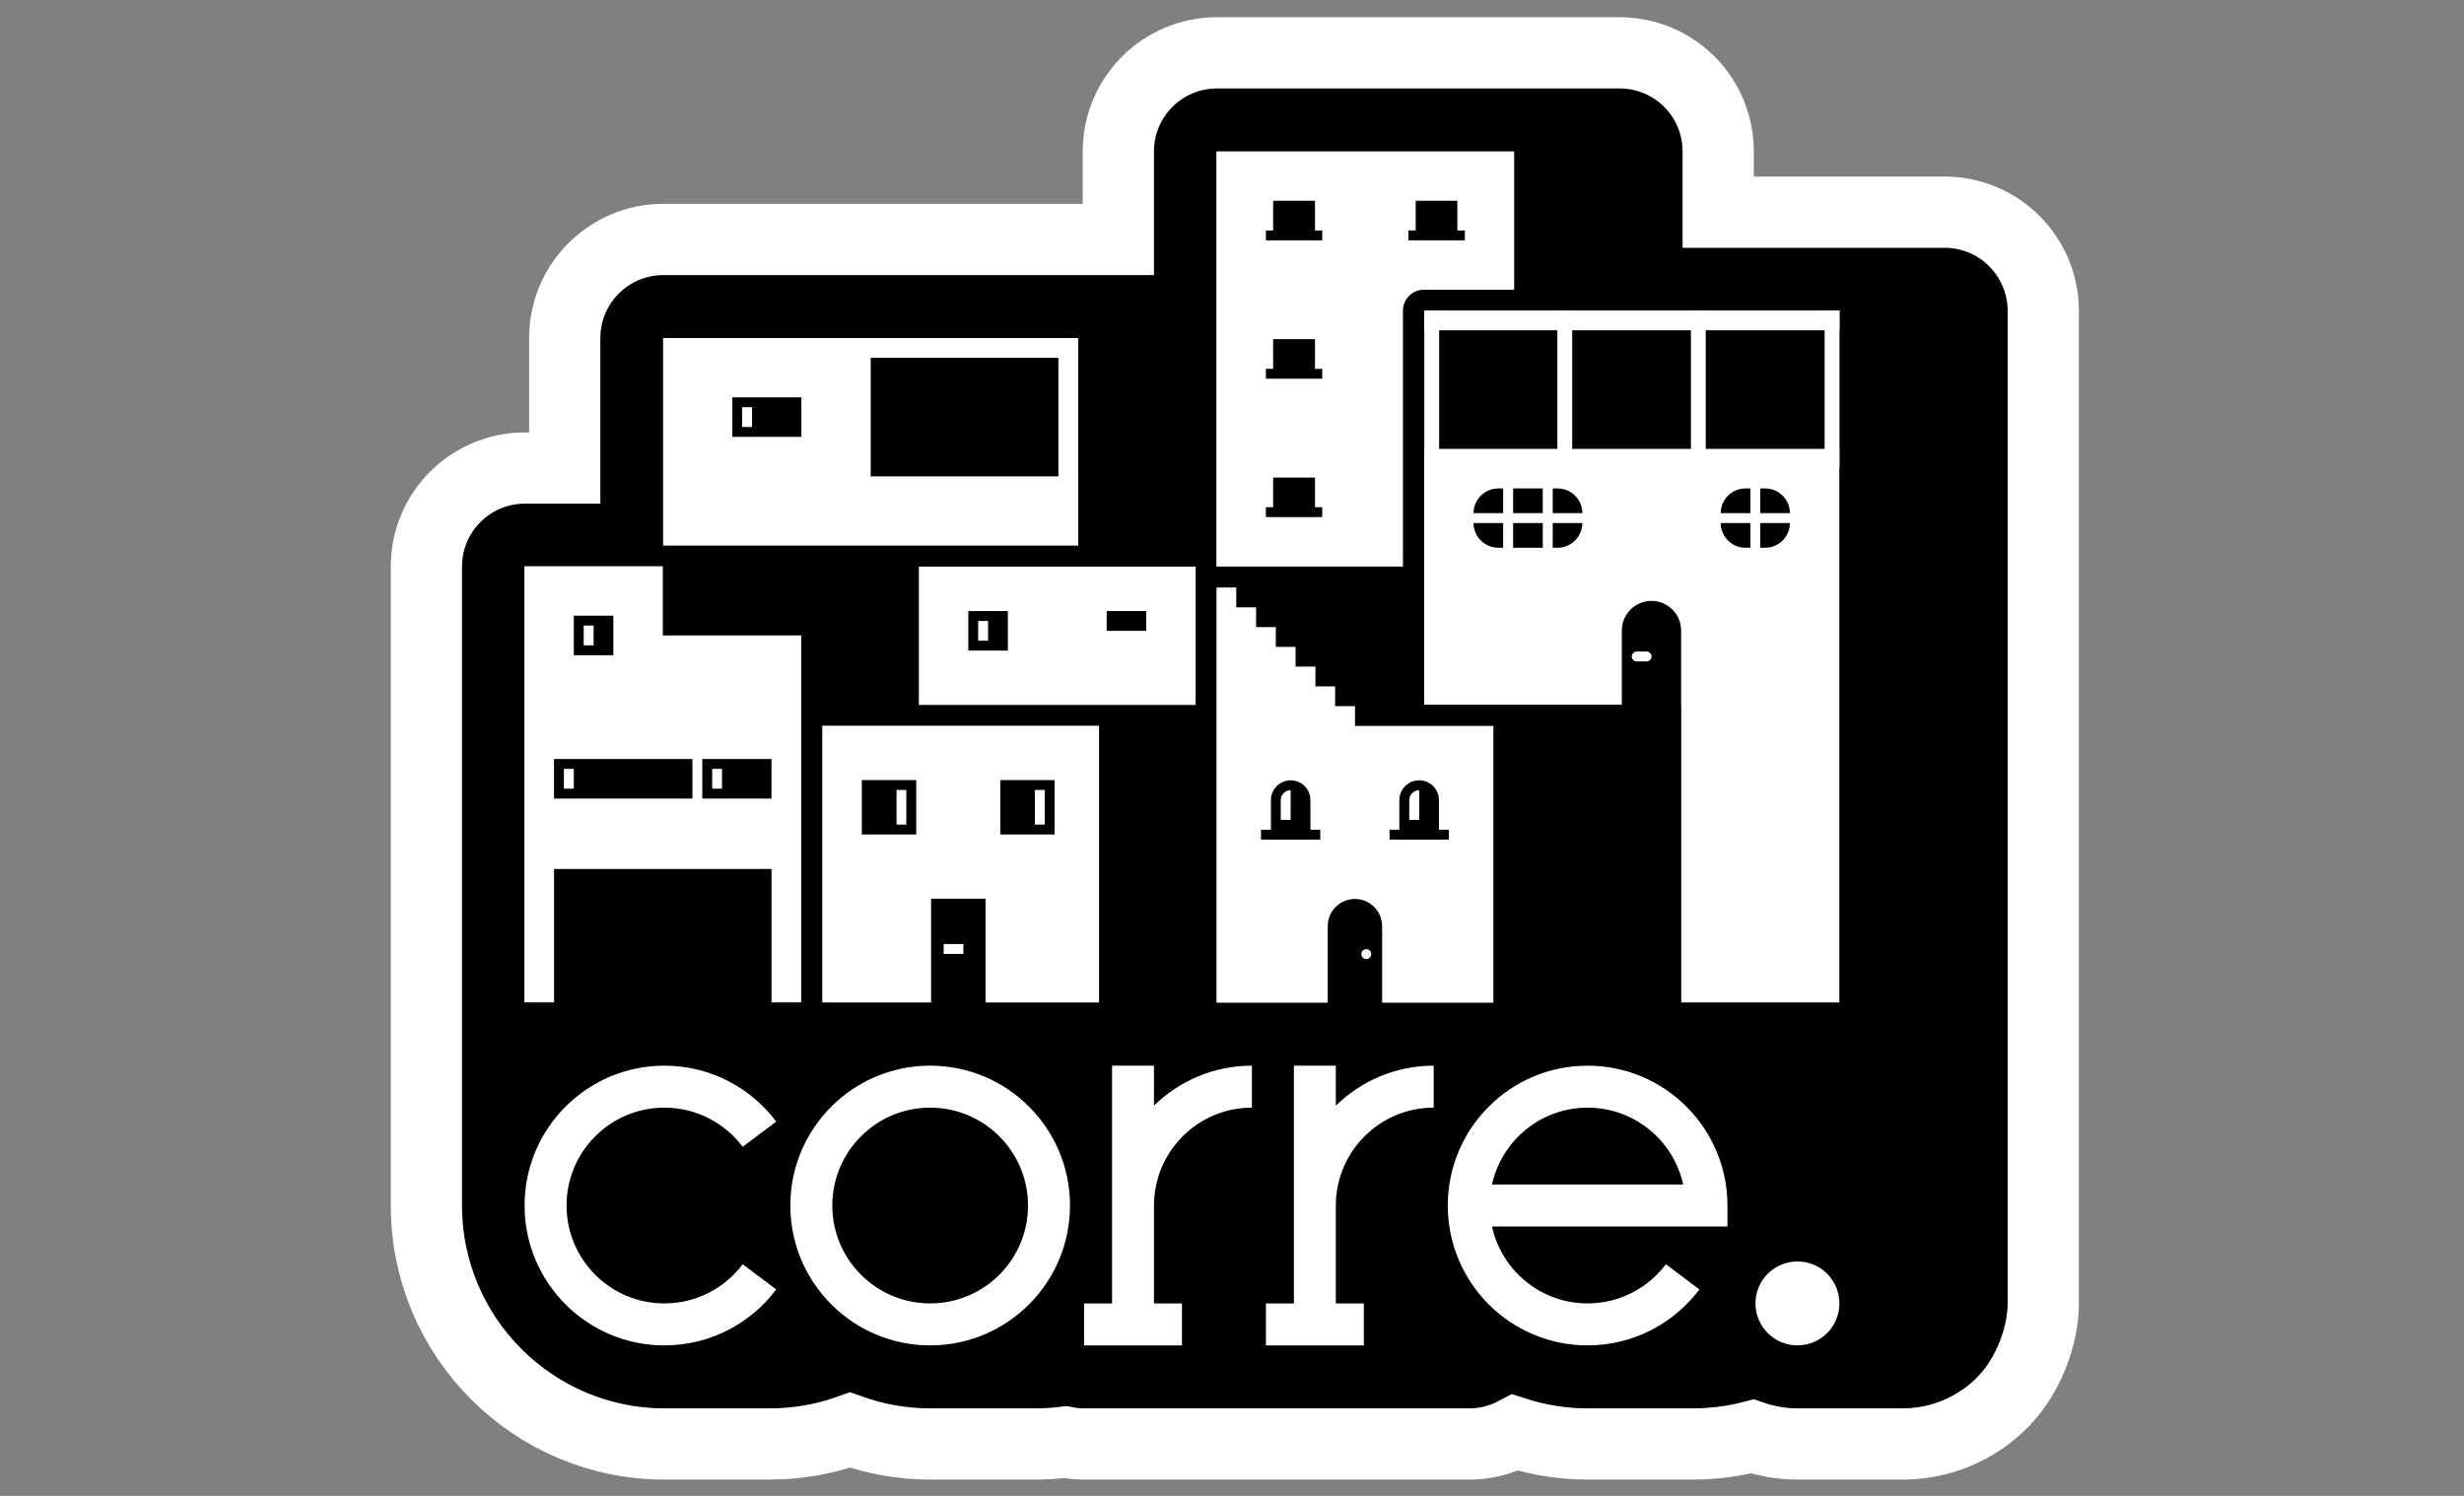 <svg width="56" height="34" viewBox="0 0 56 34" fill="none" xmlns="http://www.w3.org/2000/svg">
<rect x="0" y="0" width="56" height="34" fill="#808080" stroke="none"/>
<path d="M45.501 31.886L45.502 31.884C46.11 31.275 46.438 30.349 46.438 29.626V7.063C46.438 6.467 46.198 5.898 45.782 5.481C45.362 5.059 44.79 4.823 44.198 4.823H39.05V3.441C39.05 2.205 38.049 1.201 36.81 1.201H27.657C26.422 1.201 25.417 2.204 25.417 3.441V5.443H15.075C13.84 5.443 12.835 6.445 12.835 7.682V10.638H11.931C10.691 10.638 9.691 11.642 9.691 12.878V27.402C9.691 30.392 12.116 32.821 15.106 32.821H17.491C18.133 32.821 18.748 32.709 19.319 32.504C19.892 32.709 20.506 32.821 21.147 32.821H23.531C23.76 32.821 23.988 32.806 24.212 32.778C24.351 32.806 24.496 32.821 24.647 32.821H33.389C33.767 32.821 34.122 32.727 34.434 32.562C34.957 32.73 35.512 32.821 36.088 32.821H38.472C38.939 32.821 39.394 32.761 39.827 32.649C40.156 32.762 40.504 32.821 40.86 32.821H43.244C44.093 32.821 44.902 32.483 45.501 31.886Z" fill="black" stroke="white" stroke-width="1.619"/>
<path fill-rule="evenodd" clip-rule="evenodd" d="M40.851 28.672C40.598 28.672 40.356 28.772 40.176 28.951C39.998 29.13 39.897 29.372 39.897 29.625V29.626C39.897 29.879 39.998 30.122 40.176 30.3C40.356 30.479 40.598 30.58 40.851 30.58C41.104 30.58 41.347 30.479 41.526 30.3C41.704 30.122 41.805 29.879 41.805 29.626V29.625C41.805 29.372 41.704 29.13 41.526 28.951C41.347 28.772 41.104 28.672 40.851 28.672ZM21.14 24.222C19.386 24.222 17.962 25.646 17.962 27.401C17.962 29.155 19.386 30.58 21.14 30.58C22.894 30.58 24.318 29.155 24.318 27.401C24.318 25.646 22.894 24.222 21.14 24.222ZM26.227 29.626H26.863V30.58H24.638V29.626H25.274V24.222H26.227V25.131C26.801 24.569 27.586 24.222 28.452 24.222V25.176C27.224 25.176 26.227 26.173 26.227 27.401V29.626ZM30.36 25.131C30.934 24.569 31.719 24.222 32.584 24.222V25.176C31.357 25.176 30.36 26.173 30.36 27.401V29.626H30.996V30.58H28.771V29.626H29.407V24.222H30.36V25.131ZM17.642 29.308C17.062 30.08 16.139 30.58 15.1 30.58C13.346 30.58 11.922 29.155 11.922 27.401C11.922 25.646 13.346 24.222 15.1 24.222C16.139 24.222 17.062 24.721 17.642 25.493L16.879 26.066C16.473 25.525 15.827 25.176 15.1 25.176C13.873 25.176 12.876 26.173 12.876 27.401C12.876 28.629 13.873 29.626 15.1 29.626C15.827 29.626 16.473 29.276 16.879 28.736L17.642 29.308ZM33.909 27.878C34.127 28.877 35.018 29.626 36.081 29.626C36.809 29.626 37.455 29.276 37.861 28.735L38.623 29.308C38.043 30.08 37.12 30.58 36.081 30.58C34.328 30.58 32.904 29.155 32.904 27.401C32.904 25.646 34.328 24.222 36.081 24.222C37.836 24.222 39.26 25.646 39.26 27.401H39.258L39.26 27.402V27.878H33.909ZM21.14 25.176C22.368 25.176 23.364 26.173 23.364 27.401C23.364 28.629 22.368 29.626 21.14 29.626C19.913 29.626 18.916 28.629 18.916 27.401C18.916 26.173 19.913 25.176 21.14 25.176ZM38.255 26.924H33.909C34.127 25.925 35.018 25.176 36.081 25.176C37.146 25.176 38.036 25.925 38.255 26.924Z" fill="white"/>
<path fill-rule="evenodd" clip-rule="evenodd" d="M12.592 22.784V19.751H17.535V22.784H18.209V14.443H15.064V12.87H11.918V22.784H12.592ZM15.737 17.252H12.591V18.151H15.737V17.252ZM13.041 17.476H12.816V17.926H13.041V17.476ZM13.94 13.994H13.041V14.893H13.94V13.994ZM13.491 14.218H13.266V14.668H13.491V14.218ZM15.961 17.252H17.534V18.151H15.961V17.252ZM16.186 17.476H16.41V17.926H16.186V17.476Z" fill="white"/>
<path fill-rule="evenodd" clip-rule="evenodd" d="M27.174 12.878H20.883V16.023H27.174V12.878ZM22.906 13.889H22.007V14.788H22.906V13.889ZM22.456 14.114H22.231V14.563H22.456V14.114ZM25.152 13.889H26.051V14.339H25.152V13.889Z" fill="white"/>
<path d="M41.806 7.058H41.469V10.629H41.806V7.058Z" fill="white"/>
<path d="M32.708 7.058H32.371V10.629H32.708V7.058Z" fill="white"/>
<path d="M35.732 7.058H35.395V10.629H35.732V7.058Z" fill="white"/>
<path d="M38.767 7.058H38.43V10.629H38.767V7.058Z" fill="white"/>
<path d="M24.504 7.87H24.055V11.088H24.504V7.87Z" fill="white"/>
<path fill-rule="evenodd" clip-rule="evenodd" d="M19.788 8.132V10.828H24.506V12.401H15.07V7.683H24.506V8.132H19.788ZM18.214 9.031H16.644V9.93H18.214V9.031ZM17.092 9.255V9.705H16.866V9.255H17.092Z" fill="white"/>
<path fill-rule="evenodd" clip-rule="evenodd" d="M31.885 12.877H27.645V3.44H34.413V6.585H32.362C32.098 6.585 31.885 6.799 31.885 7.062V12.877ZM29.886 10.855H28.935V11.528H28.77V11.753H28.935V11.754H29.886V11.753H30.051V11.528H29.886V10.855ZM33.122 4.564H32.175V5.238H32.009V5.462H33.291V5.238H33.122V4.564ZM28.935 4.564V5.238H28.77V5.462H30.051V5.238H29.886V4.564H28.935ZM29.886 7.709H28.935V8.383H28.77V8.608H30.051V8.383H29.886V7.709Z" fill="white"/>
<path fill-rule="evenodd" clip-rule="evenodd" d="M38.207 16.017V14.332C38.207 14.153 38.137 13.982 38.01 13.856C37.883 13.729 37.714 13.658 37.533 13.658C37.355 13.658 37.183 13.729 37.056 13.856C36.932 13.982 36.859 14.153 36.859 14.332V16.017H32.367V10.203H41.803V22.786H38.21V16.017H38.207ZM34.052 11.102C33.903 11.102 33.76 11.161 33.655 11.266C33.55 11.372 33.489 11.514 33.489 11.663H34.163V11.102H34.052ZM34.389 11.888V12.45H35.063V11.888H34.389ZM35.963 11.663C35.963 11.514 35.902 11.372 35.797 11.266C35.693 11.161 35.549 11.102 35.4 11.102H35.289V11.663H35.963ZM34.163 11.888H33.489C33.489 12.037 33.55 12.18 33.655 12.285C33.76 12.39 33.903 12.45 34.052 12.45H34.163V11.888ZM35.063 11.102H34.389V11.663H35.063V11.102ZM40.68 11.888H40.006V12.45H40.118C40.267 12.45 40.41 12.39 40.515 12.285C40.62 12.18 40.68 12.037 40.68 11.888ZM35.289 11.888V12.45H35.4C35.549 12.45 35.693 12.39 35.797 12.285C35.902 12.18 35.963 12.037 35.963 11.888H35.289ZM40.006 11.102V11.663H40.68C40.68 11.514 40.62 11.372 40.515 11.266C40.41 11.161 40.267 11.102 40.118 11.102H40.006ZM39.669 11.102C39.52 11.102 39.377 11.161 39.272 11.266C39.167 11.372 39.107 11.514 39.107 11.663H39.781V11.102H39.669ZM39.781 11.888H39.107C39.107 12.037 39.167 12.18 39.272 12.285C39.377 12.39 39.52 12.45 39.669 12.45H39.781V11.888ZM41.806 7.058V7.507H32.367V7.058H41.806ZM37.422 14.809C37.454 14.809 37.482 14.821 37.501 14.842C37.524 14.863 37.536 14.892 37.536 14.922C37.536 14.951 37.524 14.98 37.501 15.001C37.482 15.022 37.454 15.034 37.422 15.034H37.199C37.167 15.034 37.139 15.022 37.12 15.001C37.098 14.98 37.085 14.951 37.085 14.922C37.085 14.892 37.098 14.863 37.12 14.842C37.139 14.821 37.167 14.809 37.199 14.809H37.422Z" fill="white"/>
<path fill-rule="evenodd" clip-rule="evenodd" d="M27.648 13.354H28.097V13.804H28.548V14.254H28.996V14.703H29.445V15.152H29.896V15.601H30.344V16.051H30.796V16.5H33.94V22.791H31.412V21.051C31.412 20.709 31.136 20.433 30.796 20.433C30.452 20.433 30.176 20.709 30.176 21.051V22.791H27.648V13.354ZM28.885 18.186V18.86H28.659V19.084H28.885V19.085H29.782V19.084H30.007V18.86H29.782V18.186C29.782 18.067 29.737 17.952 29.651 17.868C29.569 17.784 29.454 17.736 29.333 17.736C29.216 17.736 29.101 17.784 29.015 17.868C28.933 17.952 28.885 18.067 28.885 18.186ZM29.108 18.185C29.108 18.061 29.209 17.961 29.333 17.961V18.635H29.108V18.185ZM32.929 18.86H32.703V18.186C32.703 18.067 32.655 17.952 32.573 17.868C32.487 17.784 32.372 17.736 32.255 17.736C32.007 17.736 31.803 17.938 31.803 18.186V18.86H31.581V19.084H31.803V19.085H32.703V19.084H32.929V18.86ZM32.255 17.961V18.635H32.029V18.185C32.029 18.061 32.131 17.961 32.255 17.961ZM31.053 21.574C31.114 21.574 31.164 21.624 31.164 21.687C31.164 21.749 31.114 21.799 31.053 21.799C30.99 21.799 30.939 21.749 30.939 21.687C30.939 21.624 30.99 21.574 31.053 21.574Z" fill="white"/>
<path fill-rule="evenodd" clip-rule="evenodd" d="M24.979 16.495V22.786H22.398V20.427H21.161V22.786H18.688V16.495H24.979ZM19.587 17.731V18.967H20.824V17.731H19.587ZM20.376 17.955H20.598V18.742H20.376V17.955ZM23.968 17.731H22.734V18.967H23.968V17.731ZM23.745 17.955V18.742H23.52V17.955H23.745ZM21.895 21.457V21.682H21.447V21.457H21.895Z" fill="white"/>
</svg>
